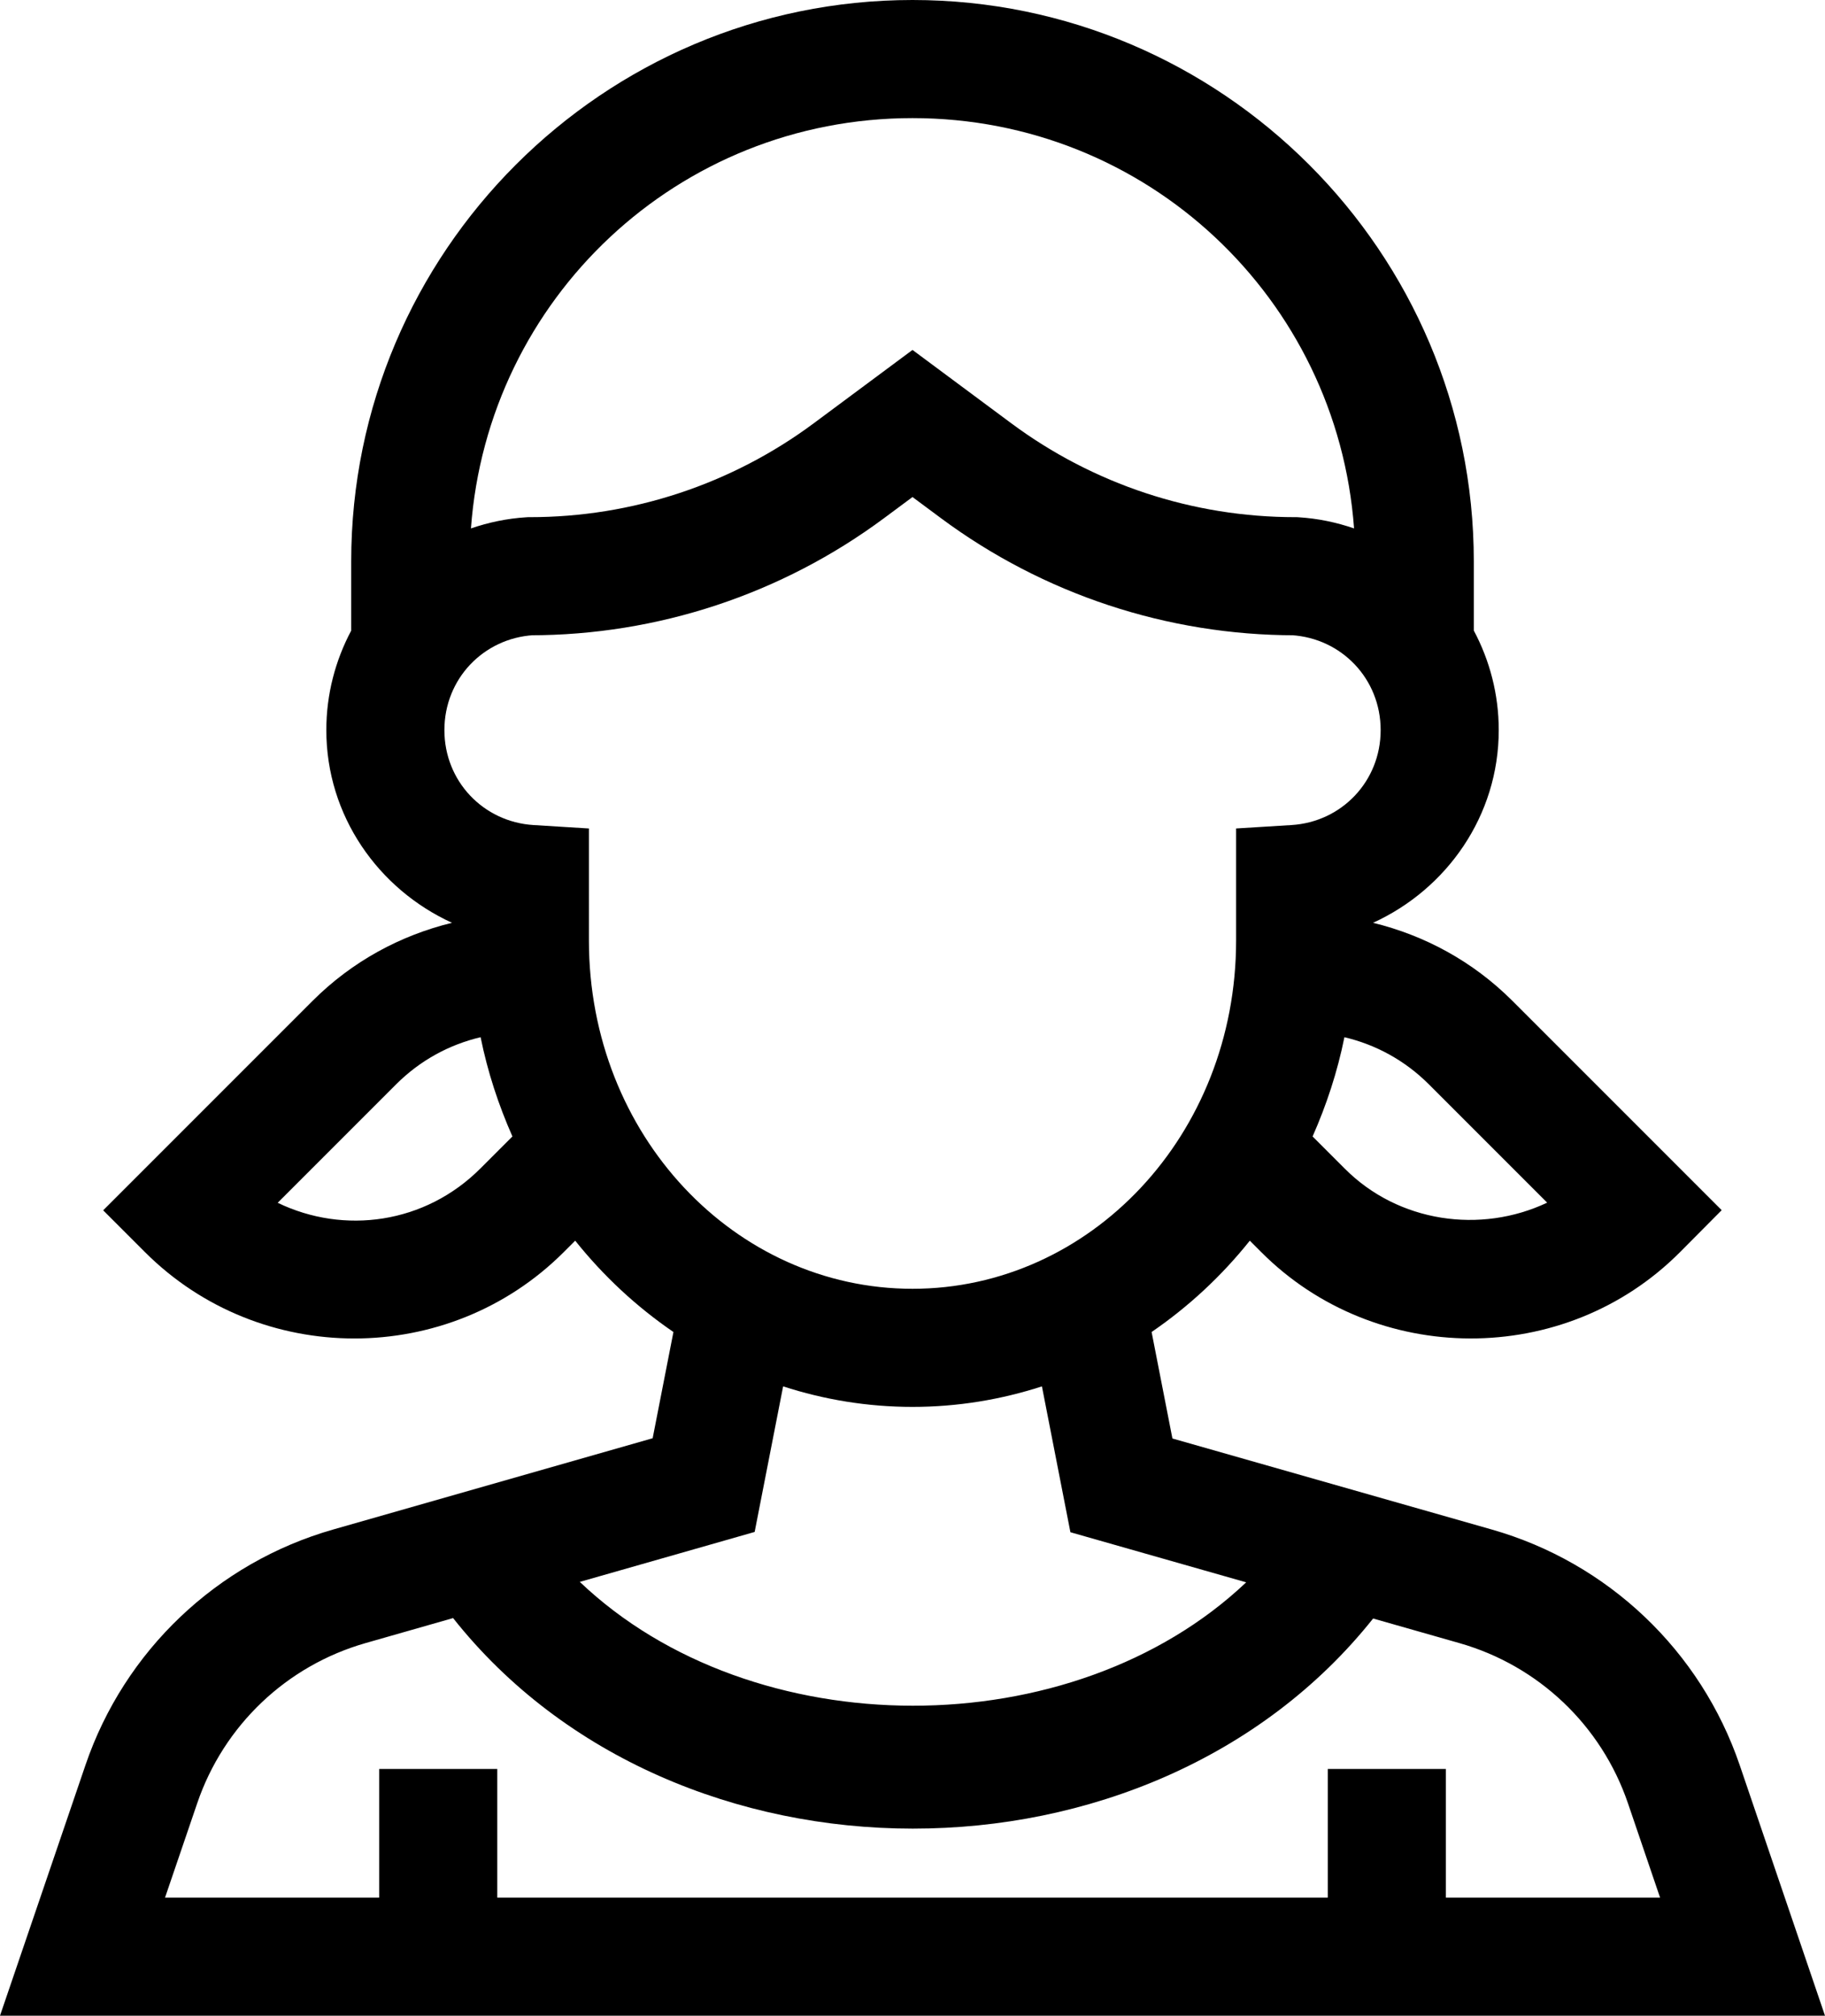 <?xml version="1.0" encoding="UTF-8" standalone="no"?>
<svg
   version="1.1"
   id="Capa_1"
   x="0px"
   y="0px"
   viewBox="0 0 463.668 512"
   xml:space="preserve"
   width="463.668"
   height="512"
   sodipodi:docname="sec-sing-fem-o.svg"
   inkscape:version="1.3.2 (091e20e, 2023-11-25)"
   xmlns:inkscape="http://www.inkscape.org/namespaces/inkscape"
   xmlns:sodipodi="http://sodipodi.sourceforge.net/DTD/sodipodi-0.dtd"
   xmlns="http://www.w3.org/2000/svg"
   xmlns:svg="http://www.w3.org/2000/svg"><defs
   id="defs7" /><sodipodi:namedview
   id="namedview7"
   pagecolor="#ffffff"
   bordercolor="#000000"
   borderopacity="0.25"
   inkscape:showpageshadow="2"
   inkscape:pageopacity="0.0"
   inkscape:pagecheckerboard="0"
   inkscape:deskcolor="#d1d1d1"
   inkscape:zoom="1.0078148"
   inkscape:cx="287.25516"
   inkscape:cy="253.02268"
   inkscape:window-width="1728"
   inkscape:window-height="1051"
   inkscape:window-x="0"
   inkscape:window-y="1730"
   inkscape:window-maximized="0"
   inkscape:current-layer="Capa_1" />







<path
   d="M 231.834,0 C 153.252,0 89.227,64.025 89.227,142.607 v 17.58 c -4.022,7.561 -6.32,16.158 -6.32,25.262 0,21.78 13.216,40.405 31.934,48.947 -12.986,3.157 -25.323,9.73 -35.412,19.818 l -53.215,53.213 10.607,10.607 c 29.261,29.261 77.157,29.261 106.418,0 l 2.898,-2.898 c 7.167,8.974 15.58,16.785 24.957,23.201 l -5.277,26.984 -81.176,23.184 C 55.148,396.928 31.62,419.296 21.719,448.326 L 0,512 h 463.668 l -21.654,-63.602 c -9.898,-29.071 -33.458,-51.47 -62.992,-59.887 l -81.152,-23.127 -5.287,-27.049 c 9.374,-6.415 17.786,-14.224 24.951,-23.195 l 2.871,2.871 c 28.942,29.073 77.158,29.502 106.479,-0.012 l 10.537,-10.605 -53.18,-53.178 c -10.086,-10.087 -22.419,-16.66 -35.402,-19.818 18.72,-8.541 31.938,-27.166 31.938,-48.947 0,-9.113 -2.304,-17.719 -6.334,-25.285 v -17.559 C 374.441,64.025 310.416,0 231.834,0 Z m 0,30 c 59.536,0 107.904,45.809 112.186,104.219 -4.458,-1.527 -9.158,-2.525 -14.045,-2.826 l -0.461,-0.029 h -0.463 c -25.982,8.9e-4 -51.267,-8.359 -72.125,-23.848 l -25.092,-18.631 -25.092,18.631 c -20.859,15.487 -46.142,23.848 -72.121,23.848 h -0.465 l -0.463,0.029 c -4.887,0.303 -9.587,1.302 -14.045,2.83 C 123.928,75.811 172.296,30 231.834,30 Z m 0,96.25 7.207,5.352 c 26.027,19.327 57.59,29.763 90.01,29.762 l -0.924,-0.027 c 12.725,0.785 22.648,11.104 22.648,24.115 0,13.011 -9.924,23.33 -22.648,24.115 l -14.076,0.869 v 28.443 c 0,49.535 -37.154,88.48 -82.215,88.48 -45.062,0 -82.215,-38.945 -82.215,-88.48 V 210.438 l -14.072,-0.871 c -12.721,-0.788 -22.643,-11.108 -22.643,-24.117 0,-13.01 9.922,-23.327 22.643,-24.115 l -0.928,0.029 c 32.417,0 63.979,-10.437 90.006,-29.762 z M 122.104,263.455 c 1.775,8.805 4.553,17.217 8.082,25.207 l -8.16,8.16 c -14.049,14.049 -34.641,16.826 -51.473,8.693 l 30.088,-30.088 c 6.176,-6.175 13.615,-10.114 21.463,-11.973 z m 219.465,0.002 c 7.846,1.859 15.284,5.797 21.457,11.971 l 30.053,30.053 c -16.885,7.986 -37.795,5.045 -51.412,-8.635 l -0.012,-0.012 -8.17,-8.17 c 3.529,-7.99 6.309,-16.402 8.084,-25.207 z m -142.605,88.688 c 10.386,3.367 21.414,5.215 32.873,5.215 11.46,0 22.49,-1.847 32.877,-5.215 l 7.24,37.049 44.658,12.727 c -44.165,41.845 -125.336,41.769 -169.303,-0.113 l 44.422,-12.686 z M 115.115,411.002 c 56.424,71.254 177.097,71.322 233.746,0.109 l 21.938,6.252 c 20.099,5.728 36.08,20.92 42.816,40.705 L 421.764,482 h -54.424 v -32.678 h -30 V 482 h -211 V 449.322 H 96.34 V 482 H 41.93 l 8.182,-23.988 c 6.738,-19.756 22.697,-34.929 42.768,-40.66 z"
   style="stroke-miterlimit:10"
   id="path7" />















</svg>
